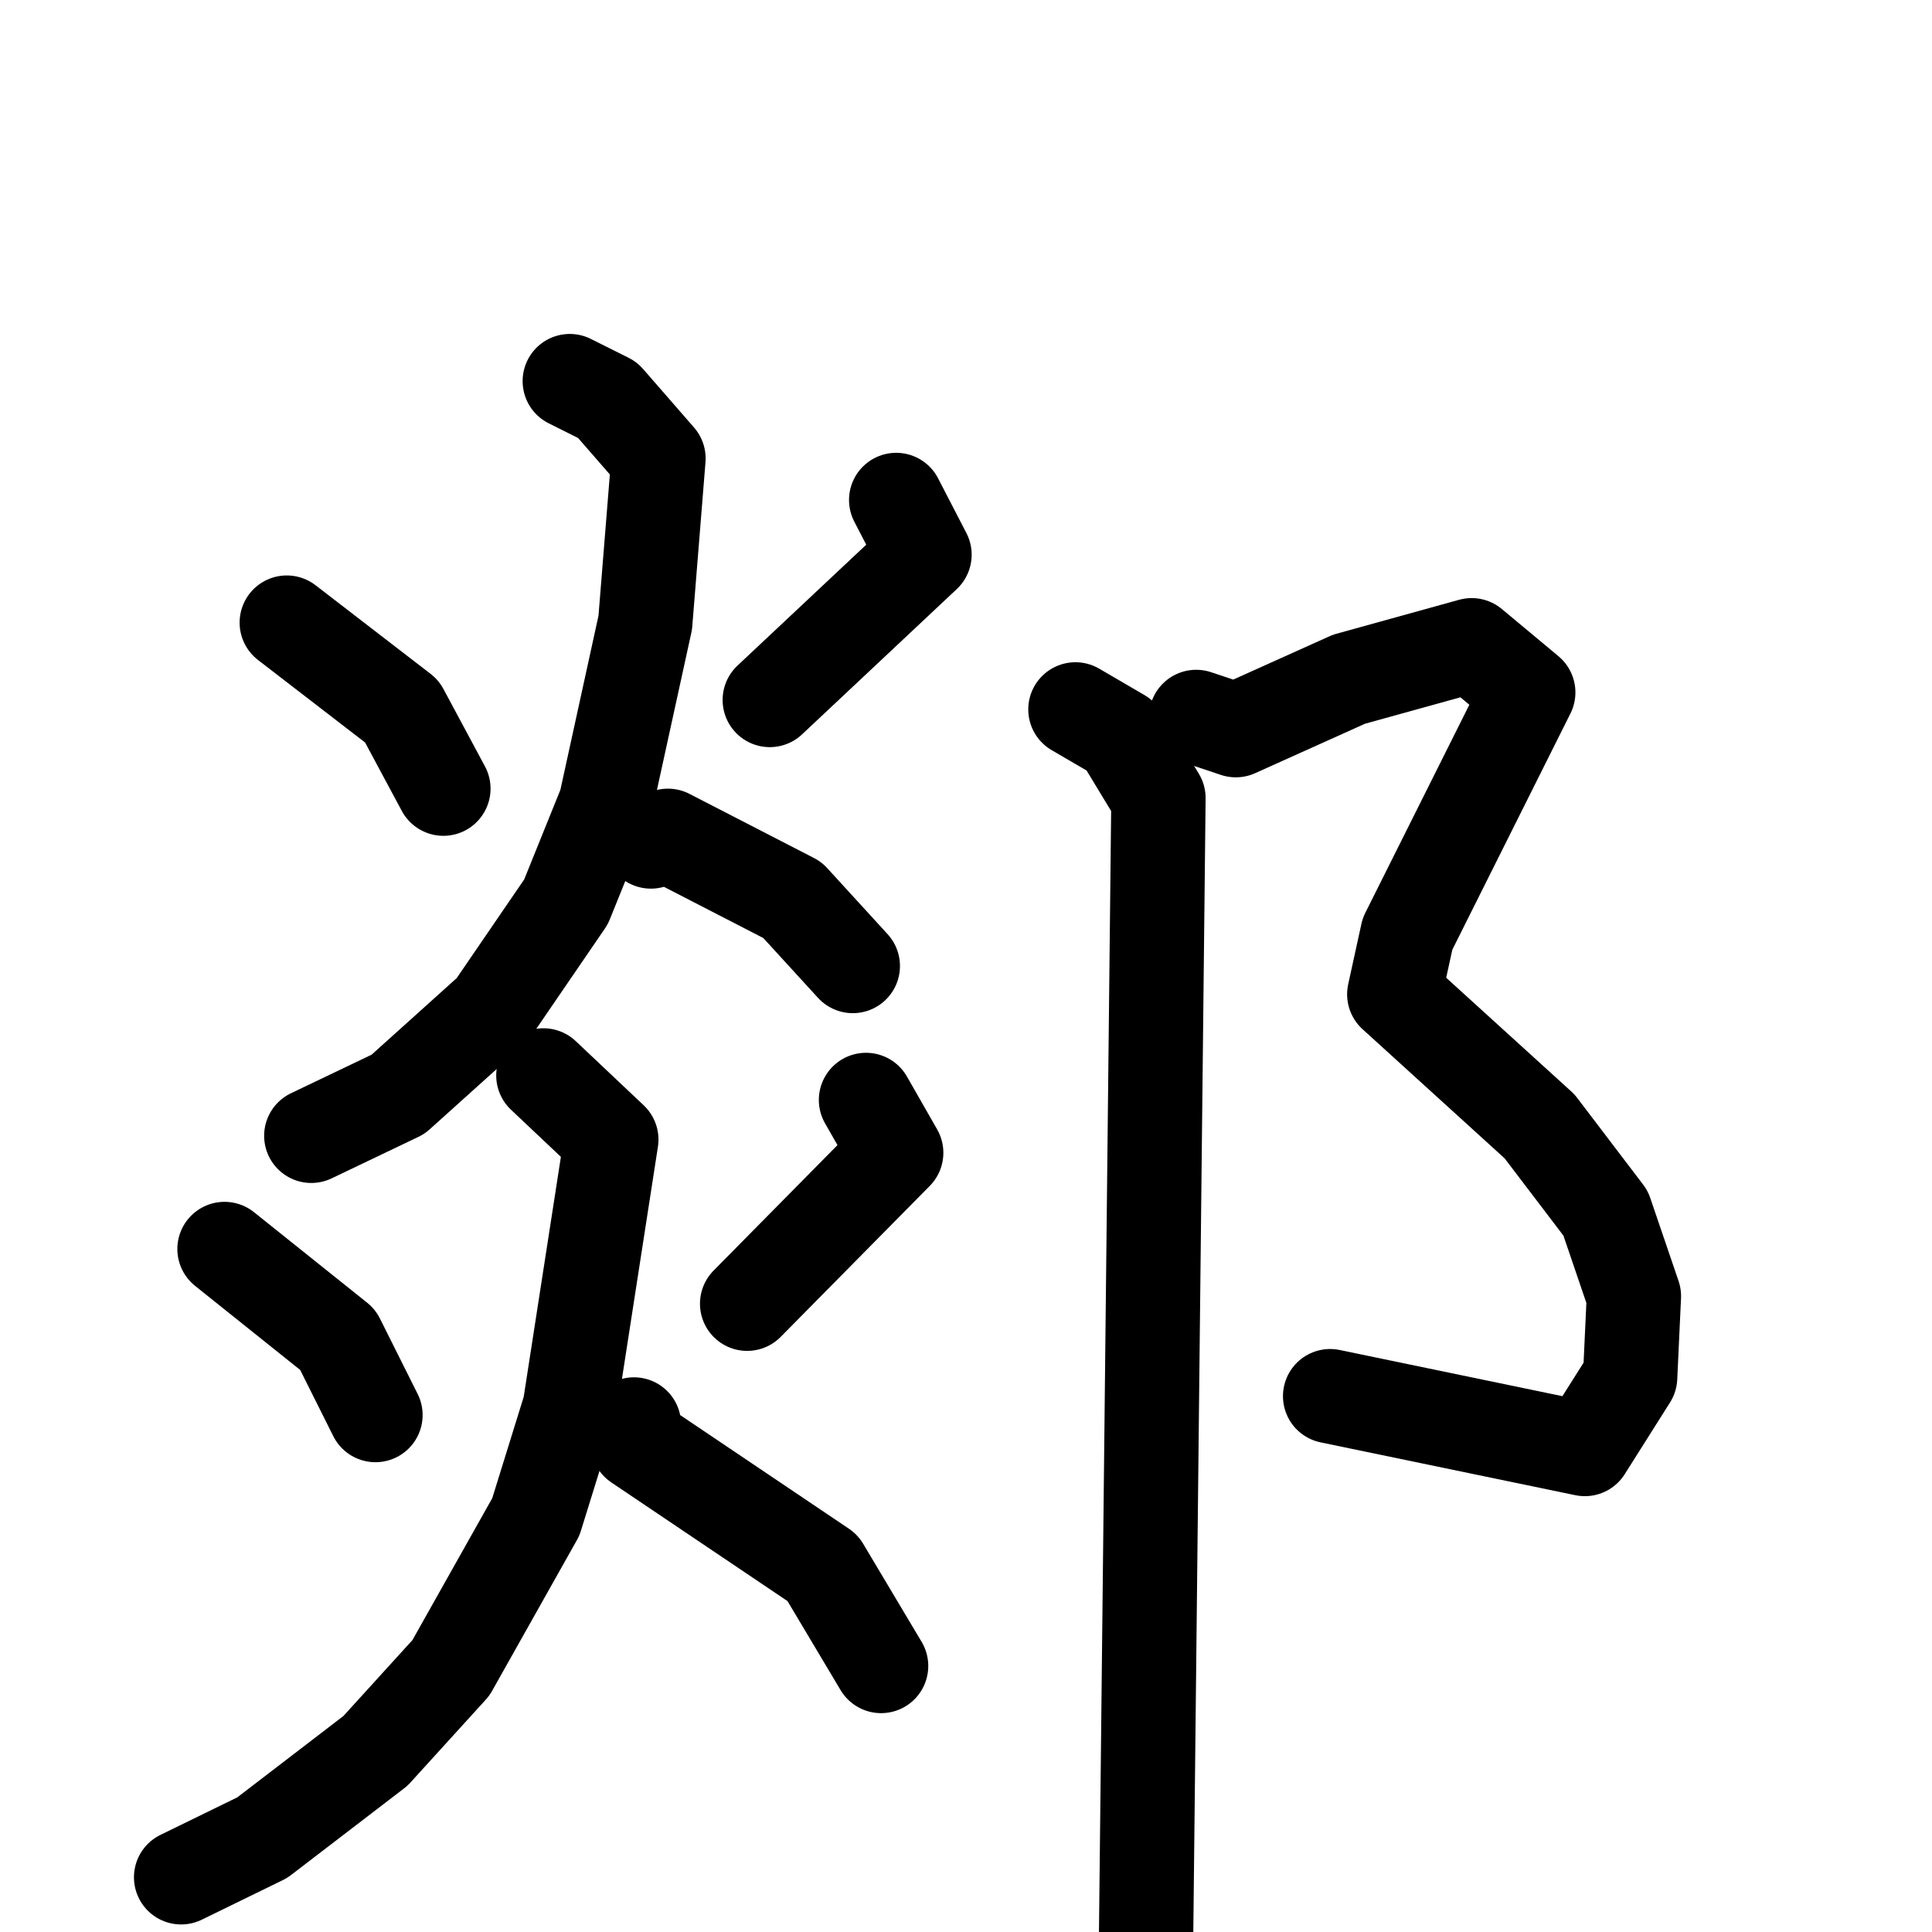 <svg xmlns="http://www.w3.org/2000/svg" viewBox="0 0 1024 1024">
  <g style="fill:none;stroke:#000000;stroke-width:50;stroke-linecap:round;stroke-linejoin:round;" transform="scale(1, 1) translate(0, 0)">
    <path d="M 152.0,330.0 L 213.0,377.0 L 235.0,418.0"/>
    <path d="M 475.0,265.0 L 490.0,294.0 L 408.0,371.0"/>
    <path d="M 302.0,202.0 L 322.0,212.0 L 349.0,243.0 L 342.0,330.0 L 321.0,426.0 L 300.0,478.0 L 261.0,535.0 L 211.0,580.0 L 165.0,602.0"/>
    <path d="M 345.0,446.0 L 354.0,443.0 L 420.0,477.0 L 452.0,512.0"/>
    <path d="M 119.0,662.0 L 179.0,710.0 L 199.0,750.0"/>
    <path d="M 459.0,583.0 L 475.0,611.0 L 396.0,691.0"/>
    <path d="M 288.0,570.0 L 324.0,604.0 L 302.0,746.0 L 284.0,804.0 L 239.0,884.0 L 199.0,928.0 L 139.0,974.0 L 96.0,995.0"/>
    <path d="M 336.0,755.0 L 338.0,765.0 L 436.0,831.0 L 467.0,883.0"/>
    <path d="M 634.0,380.0 L 655.0,387.0 L 715.0,360.0 L 780.0,342.0 L 810.0,367.0 L 746.0,495.0 L 739.0,527.0 L 816.0,597.0 L 851.0,643.0 L 866.0,687.0 L 864.0,730.0 L 840.0,768.0 L 705.0,740.0"/>
    <path d="M 570.0,376.0 L 594.0,390.0 L 614.0,423.0 L 607.0,1068.0"/>
  </g>
</svg>
